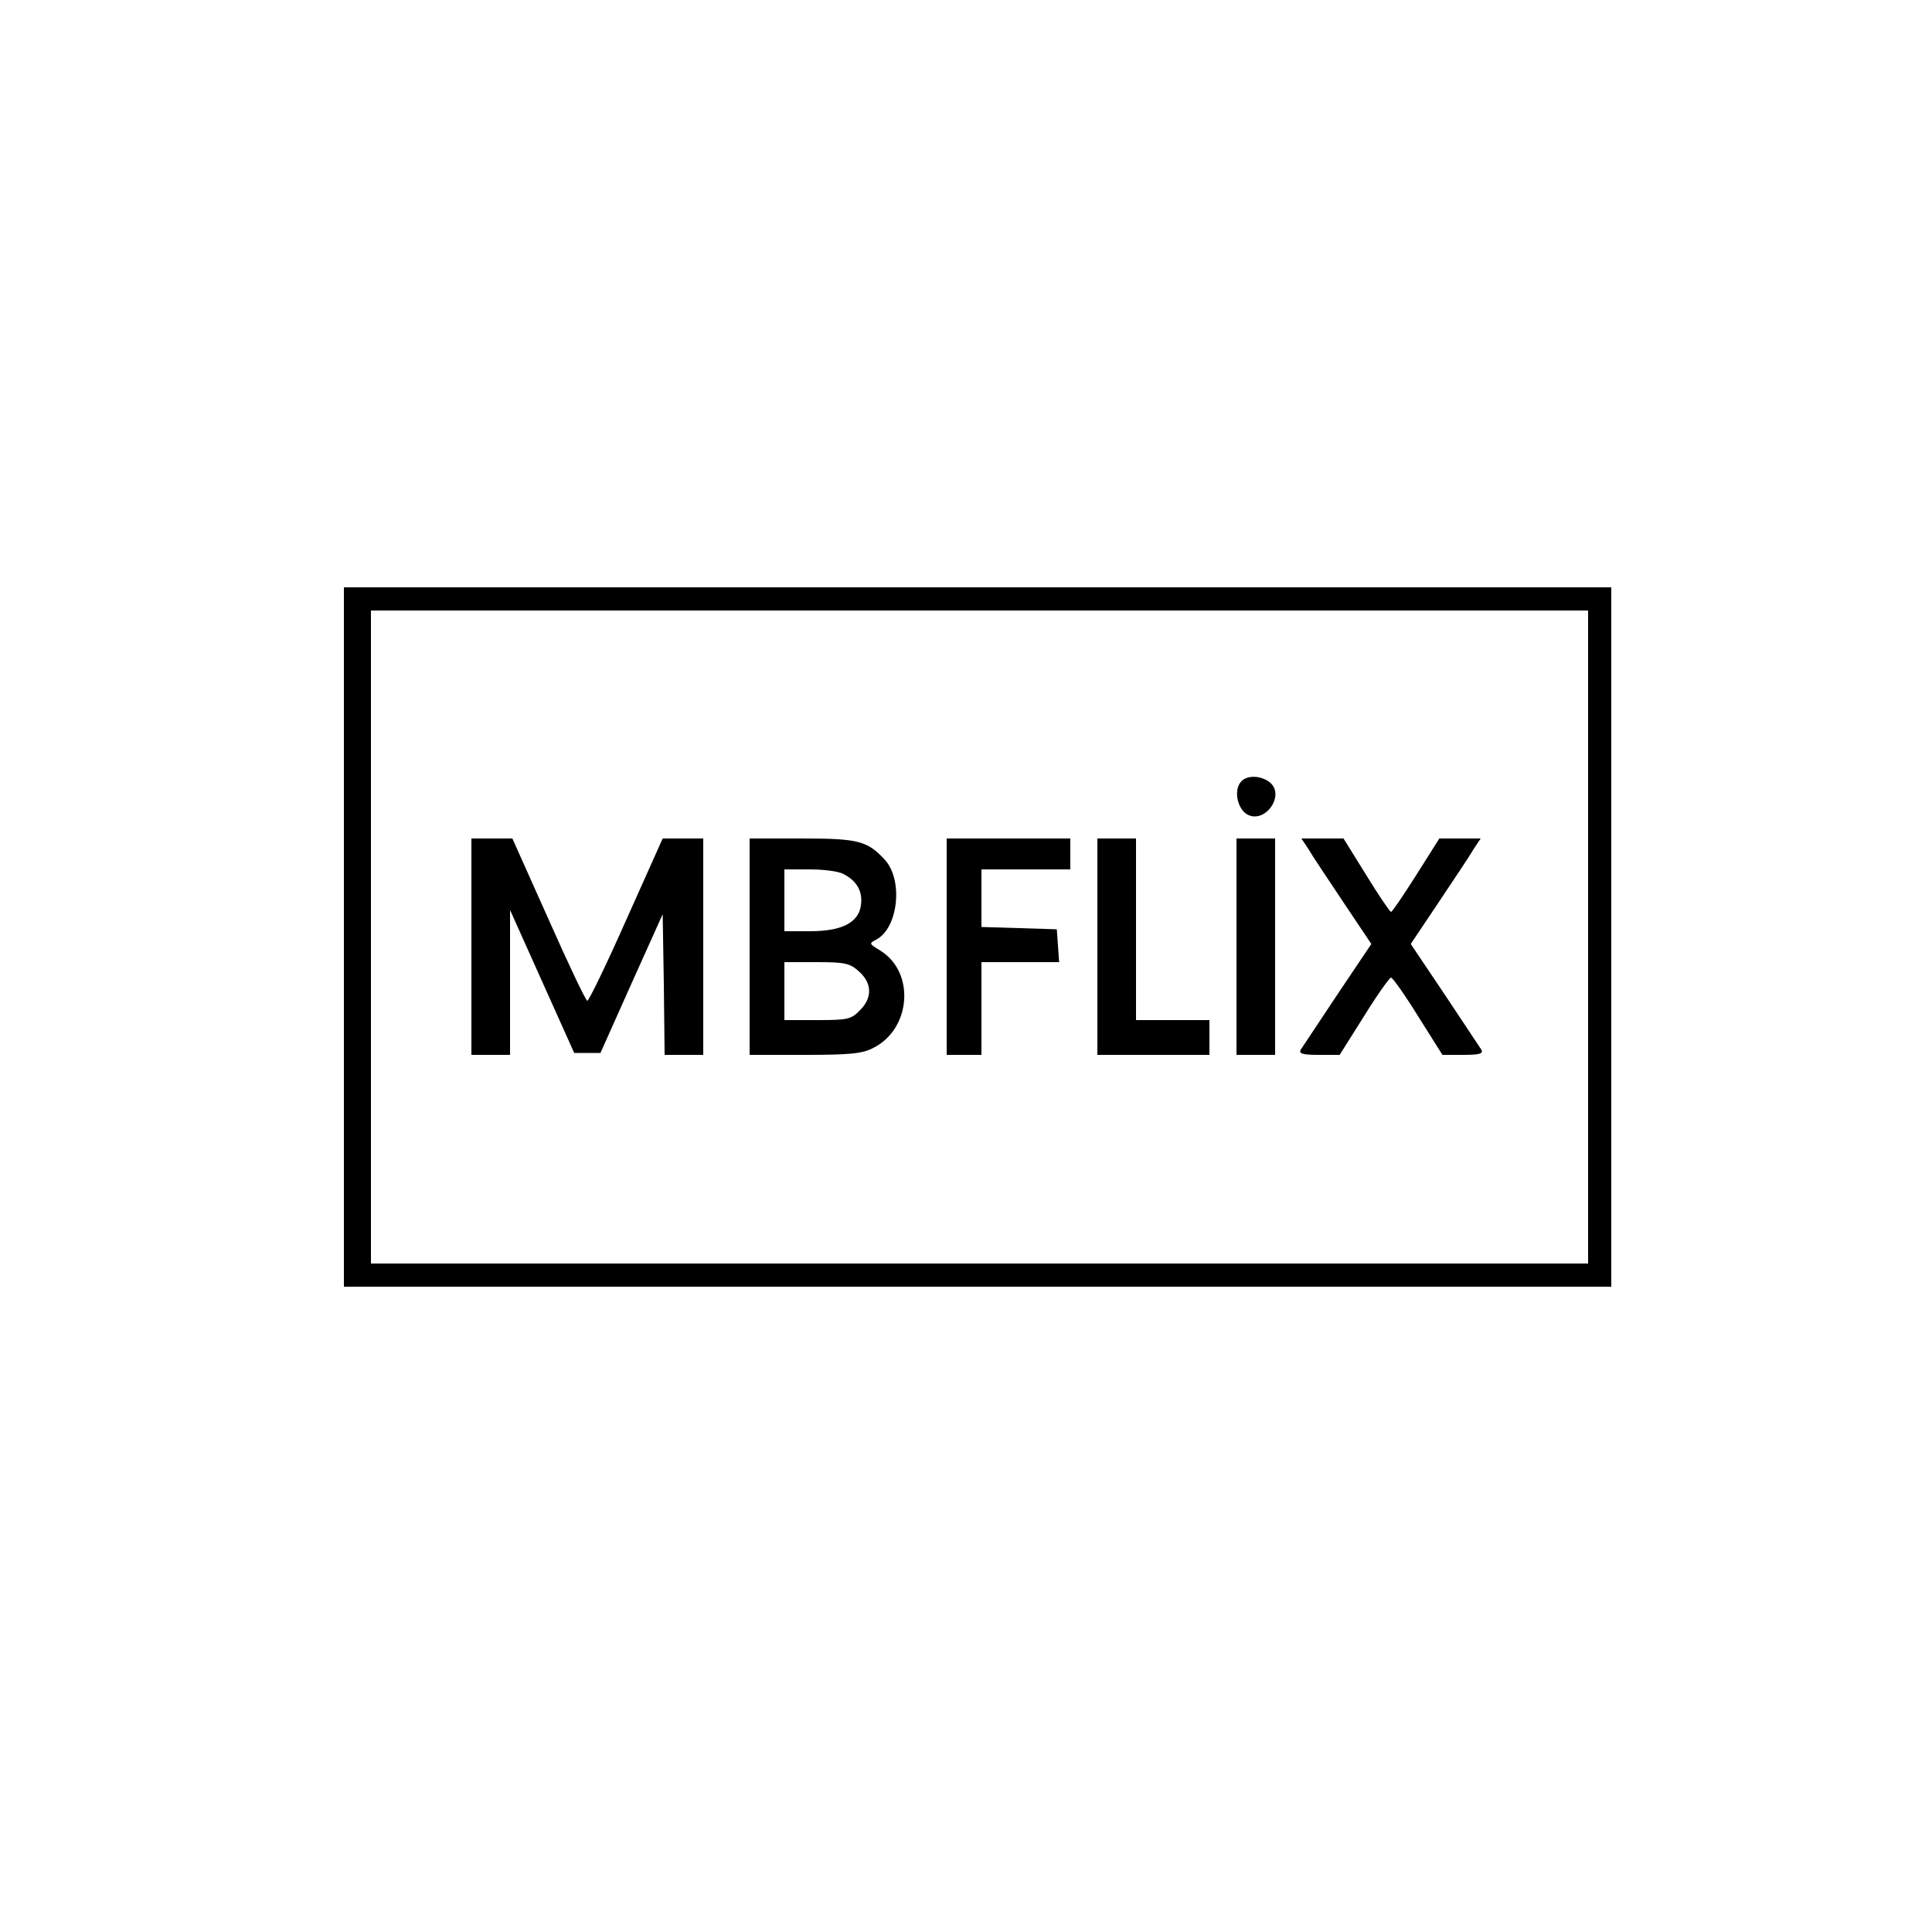 <svg xmlns="http://www.w3.org/2000/svg" version="1.0" width="140" height="140" viewBox="0 0 500 500" preserveAspectRatio="xMidYMid meet">

	<g transform="translate(0,500) scale(0.1,-0.1)" fill="#000000" stroke="none">
	<path d="M890 2575 l0 -905 1640 0 1640 0 0 905 0 905 -1640 0 -1640 0 0 -905z m3220 0 l0 -845 -1575 0 -1575 0 0 845 0 845 1575 0 1575 0 0 -845z"/>
	<path d="M3211 2976 c-18 -21 -9 -66 14 -82 47 -31 105 50 59 83 -24 17 -59 17 -73 -1z"/>
	<path d="M1220 2550 l0 -280 50 0 50 0 0 188 0 187 83 -185 83 -185 34 0 34 0 80 179 81 180 3 -182 2 -182 50 0 50 0 0 280 0 280 -53 0 -52 0 -94 -210 c-51 -115 -97 -210 -101 -210 -4 0 -49 95 -100 210 l-94 210 -53 0 -53 0 0 -280z"/>
	<path d="M1940 2550 l0 -280 143 0 c115 0 149 3 177 18 98 49 109 196 18 252 -29 18 -30 18 -9 29 56 31 69 155 20 207 -45 48 -68 54 -214 54 l-135 0 0 -280z m243 188 c31 -16 46 -39 46 -68 0 -54 -43 -80 -133 -80 l-66 0 0 80 0 80 66 0 c36 0 75 -5 87 -12z m41 -253 c33 -30 34 -68 1 -100 -22 -23 -32 -25 -110 -25 l-85 0 0 75 0 75 84 0 c74 0 86 -3 110 -25z"/>
	<path d="M2450 2550 l0 -280 45 0 45 0 0 120 0 120 101 0 100 0 -3 43 -3 42 -97 3 -98 3 0 74 0 75 115 0 115 0 0 40 0 40 -160 0 -160 0 0 -280z"/>
	<path d="M2840 2550 l0 -280 145 0 145 0 0 45 0 45 -95 0 -95 0 0 235 0 235 -50 0 -50 0 0 -280z"/>
	<path d="M3200 2550 l0 -280 50 0 50 0 0 280 0 280 -50 0 -50 0 0 -280z"/>
	<path d="M3386 2803 c9 -16 50 -77 90 -137 l73 -109 -88 -131 c-48 -72 -91 -137 -95 -143 -5 -10 6 -13 47 -13 l54 0 63 100 c34 55 66 100 70 100 4 0 36 -45 70 -100 l63 -100 54 0 c41 0 52 3 47 13 -4 6 -47 71 -95 143 l-88 131 73 109 c40 60 81 121 90 137 l18 27 -53 0 -54 0 -60 -95 c-33 -52 -62 -95 -65 -95 -3 0 -32 43 -64 95 l-59 95 -55 0 -54 0 18 -27z"/>
	</g>
	</svg>
